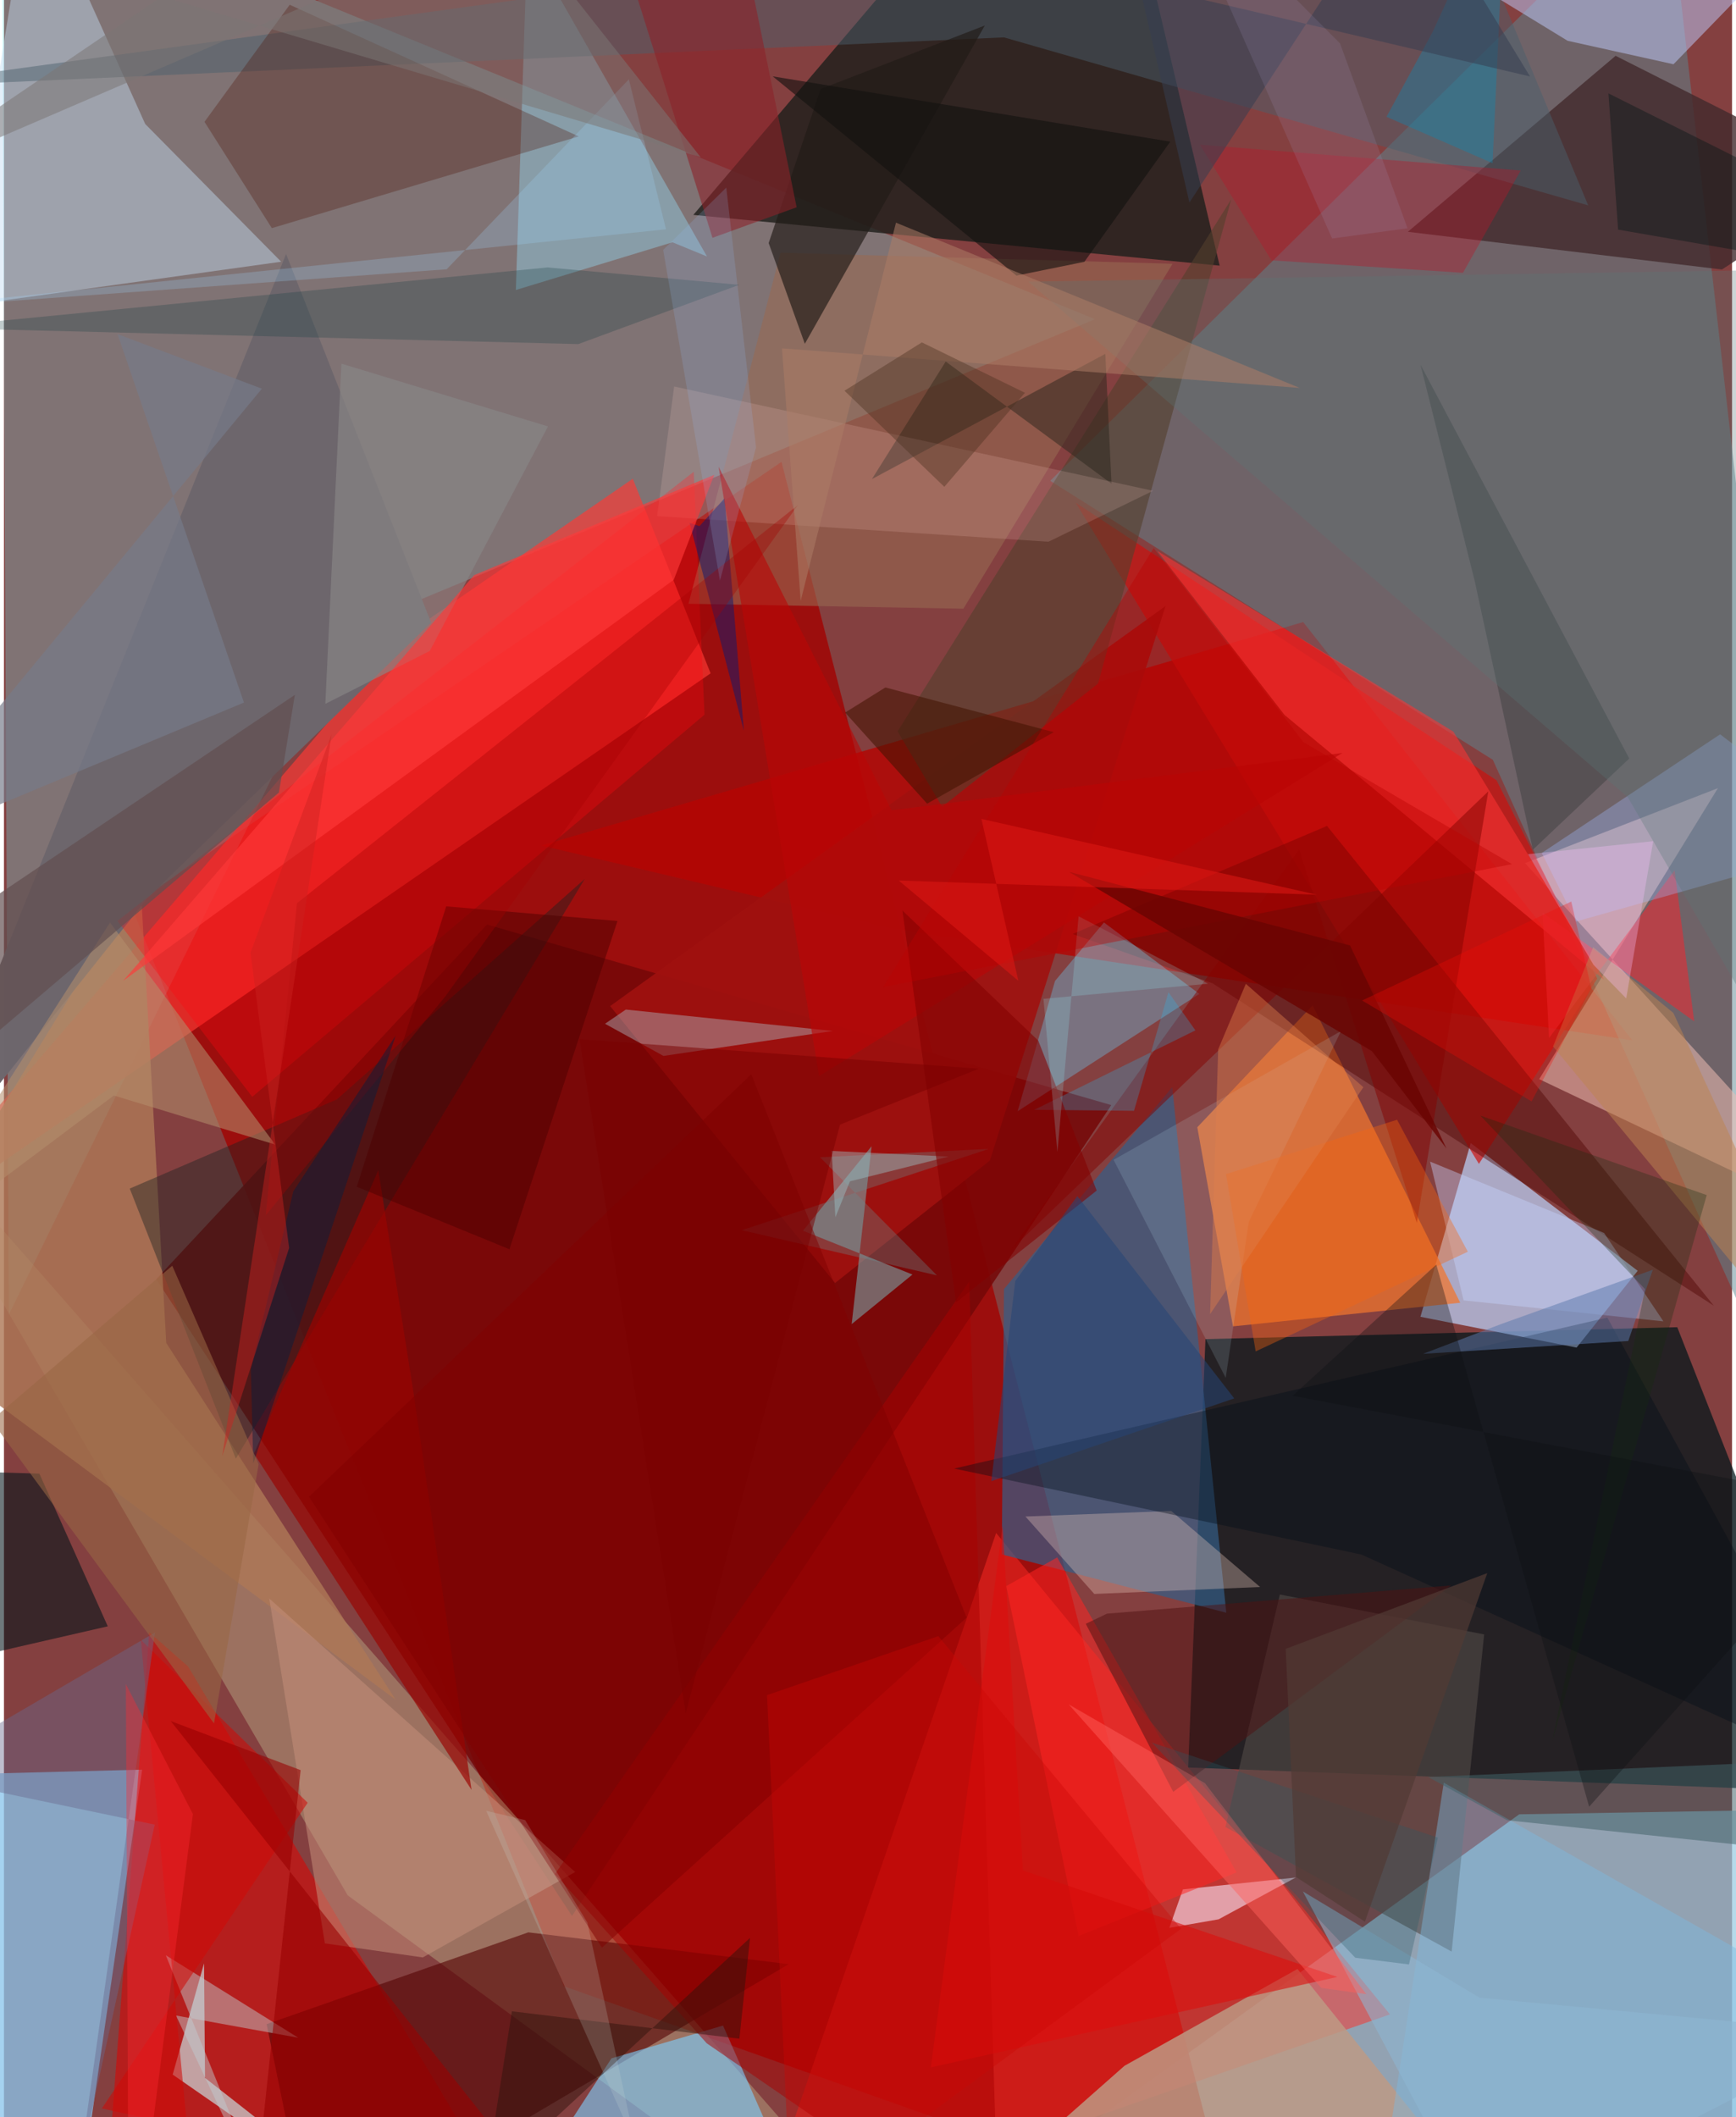 <svg xmlns="http://www.w3.org/2000/svg" width="228" height="278" viewBox="0 0 836 1024"><path fill="#844040" d="M0 0h836v1024H0z"/><path fill="#97cae1" fill-opacity=".706" d="M733.05 877.519L444.058 1086l396.339-10.58 53.905-200.634z"/><path fill="#a20200" fill-opacity=".8" d="M61.603 438.104l314.551-214.718 217.955 851.75L270.922 960.69z"/><path fill="#76fcff" fill-opacity=".271" d="M164.288 305.43l363.539-151.047L-1.193-62l3.551 697.835z"/><path fill="#00151a" fill-opacity=".722" d="M581.26 647.682l-8.365 207.198L898 867.09l-88.499-225.164z"/><path fill="#b30503" fill-opacity=".824" d="M628.519 300.866l159.238 202.322-357.248-53.872-170.508-40.363z"/><path fill="#8ac4eb" fill-opacity=".769" d="M-45.354 858.8l112.219-2.89-30.983 213.228-52.36-55.736z"/><path fill="#5a8892" fill-opacity=".49" d="M898 760.72L720.276 367.506 506.153 232.557 804.188-62z"/><path fill="#bdd5fe" fill-opacity=".694" d="M760.792 651.787l-75.544-14.897 24.328-84.033 80.776 61.785z"/><path fill="#1f1f1c" fill-opacity=".816" d="M474.583-62h68.533l45 190.484-254.613-24.544z"/><path fill="#ff3834" fill-opacity=".663" d="M-62 604.356l253.032-294.904L304.21 231.54l37.65 94.129z"/><path fill="#750707" fill-opacity=".859" d="M73.671 618.679l201.127 308.02 260.89-392.206L233.7 447.166z"/><path fill="#d5e1ab" fill-opacity=".302" d="M166.296 916.72L397.72 1086l10.413-24.008L-62 524.72z"/><path fill="#ff2b24" fill-opacity=".49" d="M363.01 1081.15l307.513-106.848-100.394-122.923-90.144-109.936z"/><path fill="#345e88" fill-opacity=".694" d="M482.713 751.823l108.617 28.201-26.148-254.222-81.407 97.687z"/><path fill="#f0752f" fill-opacity=".733" d="M704.508 630.09l-109.939 11.43-17.258-96.304 55.78-58.945z"/><path fill="#dc0200" fill-opacity=".549" d="M70.287 789.482l18.823 16.57 153.596 258.102L47.613 1086z"/><path fill="#eebeb2" fill-opacity=".533" d="M742.697 521.949l86.454-140.738-93.29 36.249L898 595.84z"/><path fill="#c4dbf1" fill-opacity=".447" d="M-20.703 148.155L134.1 126.591 68.333 59.963 13.373-62z"/><path fill="#530000" fill-opacity=".58" d="M148.932 1086l230.722-136.016-125.985-15.374-126.593 44.404z"/><path fill="#422a2c" fill-opacity=".796" d="M679.162 112.12l100.507-85.126L898 86.708l-66.895 43.645z"/><path fill="#cc100e" fill-opacity=".686" d="M722.033 377.372l48.766 95.96-57.257 89.607L518.46 243.136z"/><path fill="#7dd0ff" fill-opacity=".6" d="M347.87 979.691l-53.975 15.855-58.62 90.454 146.535-29.196z"/><path fill="#bd9a85" fill-opacity=".831" d="M705.06 1051.132l-79.297-98.804-83.662 46.815L443.68 1086z"/><path fill="#97e4ff" fill-opacity=".373" d="M340.109 124.05l-16.703-6.863-75.758 23.067 5.526-168.742z"/><path fill="#4e0300" fill-opacity=".431" d="M584.705 475.605l-67.694-23.855 123.043-52.28 187.11 232.045z"/><path fill="#ad7857" fill-opacity=".812" d="M-62 635.308L66.021 426.33l12.491 223.205L189.43 822.024z"/><path fill="#a0110f" fill-opacity=".902" d="M293.257 486.61L561.92 293.14l-84.966 268.186-74.897 59.216z"/><path fill="#1c2122" fill-opacity=".424" d="M112.17 705.495l168.798-280.401-119.911 106.66L60.851 574.87z"/><path fill="#976a52" fill-opacity=".588" d="M565.33 127.579l-189.662-5.329-44.52 169.764 132.98 2.4z"/><path fill="#caeaee" fill-opacity=".639" d="M200.508 1086l-103.233-81.001-.485-55.396-15.164 53.795z"/><path fill="#68d0fa" fill-opacity=".345" d="M508.467 474.464l-18.088 63.007 87.896-56.764-46.117-34.545z"/><path fill="#4a606c" fill-opacity=".475" d="M699.265-62L-62 42.607l545.776-24.528 282.63 81.248z"/><path fill="#6d666c" fill-opacity=".992" d="M136.483 122.848L-48.45 582.295 69.293 434.558l137.354-133.406z"/><path fill="#524b48" fill-opacity=".604" d="M700.36 943.92l15.712-153.408-98.83-19.3-26.319 112.447z"/><path fill="#4b0f01" fill-opacity=".294" d="M138.235 2.304l-41.226 56.62 32.584 51.422 148.45-44.368z"/><path fill="#7aa9ad" fill-opacity=".561" d="M419.736 554.391l-33.186 40.874 52.967 21.181-29.418 23.986z"/><path fill="#f6dded" fill-opacity=".631" d="M563.77 932.435l6.568-18.607 54.61-5.742-37.332 20.219z"/><path fill="#bbc6f6" fill-opacity=".525" d="M629.655-57.759l126.791 77.485 51.23 11.35L898-62z"/><path fill="#533f2c" fill-opacity=".592" d="M593.705 96.422L432.313 353.738l21.55 36.448 75.42-59.528z"/><path fill="#001317" fill-opacity=".569" d="M-62 710.426l79.13 2.32 33.092 73.844-105.247 24.16z"/><path fill="#fa3333" fill-opacity=".576" d="M557.909 266.425l61.617 79.386L774.14 473.9l-72.938-120.024z"/><path fill="#aab0b7" fill-opacity=".463" d="M401.031 498.638l-81.999 12.073-28.265-15.554 10.08-6.869z"/><path fill="#7bbae1" fill-opacity=".431" d="M696.538 862.216l179.81 101.938-47.089 112.975L662.04 1086z"/><path fill="#c48e7b" fill-opacity=".541" d="M276.343 905.423l-73.71 41.317-47.383-6.788-26.907-166.817z"/><path fill="#201a16" fill-opacity=".659" d="M369.942 117.553l17.496 48.728 87.071-153.944-79.428 30.743z"/><path fill="#e8c7bd" fill-opacity=".341" d="M564.704 730.792l42.986 36.79-80.214 3.354-33.308-37.45z"/><path fill="#ff090e" fill-opacity=".322" d="M338.909 345.668l-5.211-117.482L54.902 445.42l65.214 85.075z"/><path fill="#a80000" fill-opacity=".506" d="M266.544 906.394L466.966 619.89l14.438 465.744-141.42-97.365z"/><path fill="#2c261c" fill-opacity=".506" d="M455.598 174.862l80.203 59.083-2.98-62.808-112.916 60.571z"/><path fill="#9a0400" fill-opacity=".671" d="M120.94 703.056l105.255 162.632L197.731 671l-16.63-104.986z"/><path fill="#000d17" fill-opacity=".369" d="M898 861.212L775.677 637.27l-316.003 73.016 197.004 41.586z"/><path fill="#e62c34" fill-opacity=".588" d="M817.692 494.006l-9.483-73.042-60.737 81.086-3.14-60.586z"/><path fill="#a3bcff" fill-opacity=".329" d="M830.239 355.164L898 406.889l-137.492 38.824-16.57-33.152z"/><path fill="#c0ccd0" fill-opacity=".471" d="M78.286 945.676l64.08 39.908-59.148-10.751 49.57 105.506z"/><path fill="#b38e6c" fill-opacity=".557" d="M-53.818 610.072L51.32 446.229l79.92 107.365-78.083-23.745z"/><path fill="#ffd1c8" fill-opacity=".161" d="M555.927 237.384l-50.633 24.634-189.305-12.393 8.224-62.697z"/><path fill="#ff2423" fill-opacity=".537" d="M596.356 905.631l-76.45 30.756-35.033-169.236 24.641-13.886z"/><path fill="#b8172a" fill-opacity=".376" d="M705.83 131.946l-92.674-6.03-34.632-55.955 155.23 12.523z"/><path fill="#c6d6ff" fill-opacity=".4" d="M706.137 628.951l96.67 10.15-28.717-42.768-84.16-34.498z"/><path fill="#4f1011" fill-opacity=".498" d="M565.66 866.667l-42.307-81.285 10.258-4.912 166.523-13.656z"/><path fill="#668f94" fill-opacity=".322" d="M356.9 595.001l94.445 21.855-56.567-57.144 81.693-4.028z"/><path fill="#4c4a4c" fill-opacity=".698" d="M685.288 176.412l26.135 104.233 28.223 130.334 46.632-44.112z"/><path fill="#153f40" fill-opacity=".267" d="M277.855 166.426l77.829-28.67-92.66-8.408-299.345 29.187z"/><path fill="#0f1b71" fill-opacity=".51" d="M331.685 252.886l4.785 1.59 12.193-13.535 9.277 112.476z"/><path fill="#436269" fill-opacity=".529" d="M898 850.525l-208.987 8.955 38.147 20.917L898 898.403z"/><path fill="#bb0606" fill-opacity=".6" d="M345.731 225.75L429.4 391.927l218.084-27.74-253.151 156.28z"/><path fill="#8c2229" fill-opacity=".58" d="M355.94-35.217l27.543 135.474-40.718 14.77L287.329-62z"/><path fill="#888687" fill-opacity=".655" d="M206.005 314.835L155.48 340.43l7.756-164.54 99.955 30.345z"/><path fill="#ccf4ff" fill-opacity=".141" d="M591.049 666.422l11.151-75.44 44.61-92.277-110.006 62.26z"/><path fill="#ff3839" fill-opacity=".643" d="M343.641 229.641l-116.19 48.538L57.65 474.41l266.375-193.98z"/><path fill="#4d0000" fill-opacity=".502" d="M244.533 604.217l52.277-158.774-82.859-7.082-43.288 135.627z"/><path fill="#0a89b6" fill-opacity=".365" d="M668.836 56.495l51.298 22.447L726.68-62l-35.463 77.355z"/><path fill="#830200" fill-opacity=".502" d="M718.086 382.74l-34.595 208.713-56.885-180.668-139.598 193.821z"/><path fill="#a50000" fill-opacity=".337" d="M213.522 481.928l-86.887 105.87 15.12-150.955 242.38-192.594z"/><path fill="#d10a06" fill-opacity=".557" d="M88.6 1028.81L66.203 793.107l80.728 78.825-99.594 147.857z"/><path fill="#5b7777" fill-opacity=".306" d="M785.597 385.631L898 579.944l-50.532-449.243-351.91 5.533z"/><path fill="#69698e" fill-opacity=".431" d="M72.947 882.508l-36.512 166.1 36.642-259.011-117.22 68.455z"/><path fill="#be824f" fill-opacity=".506" d="M898 685.806L749.4 506.121l19.427-48.02 38.77 31.81z"/><path fill="#13120f" fill-opacity=".608" d="M564.244 68.508L371.905 36.926l117.912 96.375 32.862-6.668z"/><path fill="#031d40" fill-opacity=".447" d="M119.438 662.397l20.538-86.162 49.525-75.377-68.878 207.04z"/><path fill="#f8650f" fill-opacity=".373" d="M673.943 541.577l-82.737 26.304 14.334 85.757 102.639-48.232z"/><path fill="#421300" fill-opacity=".561" d="M446.596 388.715l61.284-34.598-81.476-21.617-19.467 12.133z"/><path fill="#24c2f8" fill-opacity=".251" d="M498.417 536.786l48.266.475 16.677-57.345 13.035 18.435z"/><path fill="#9dc6ca" fill-opacity=".427" d="M457.04 559.396l-47.777 11.969-7.047 17.408-1.789-32.117z"/><path fill="#db0e0c" fill-opacity=".596" d="M483.132 737.9l9.82 166.747L645.1 956.172 448.39 999.93z"/><path fill="#7f0000" fill-opacity=".502" d="M361.53 519.603L147.552 723.91l141.735 218.12 176.43-159.63z"/><path fill="#ad7d67" fill-opacity=".541" d="M376.38 168.475l9.047 122.123 46.101-182.897 195.355 79.934z"/><path fill="#840000" fill-opacity=".58" d="M528.63 575.835l-68.063 54.102-25.918-189.562 65.709 62.924z"/><path fill="#fdc3ff" fill-opacity=".314" d="M768.972 466.64l15.83 16.263 13.05-76.04-60.557 6.28z"/><path fill="#9fd6fc" fill-opacity=".235" d="M-57.971 149.993l272.15-19.755 88.131-91.866 17.96 72.528z"/><path fill="#2d130c" fill-opacity=".463" d="M360.926 937.297l-5.144 48.756-110.047-13.259-13.066 83.107z"/><path fill="#8db5d2" fill-opacity=".573" d="M713.764 966.173l-85.38-51.337 86.645 162.579L898 983.5z"/><path fill="#986744" fill-opacity=".565" d="M-6.143 686.982l87.564-74.794 41.788 96.036-21.595 125.329z"/><path fill="#900" fill-opacity=".584" d="M281.514 1086L80.69 832.424l62.836 23.73L118.945 1086z"/><path fill="#cbdcd9" fill-opacity=".192" d="M252.137 880.318l-18.863-4.5 72.15 161.29-23.17-107.194z"/><path fill="#5c7aac" fill-opacity=".506" d="M686.513 654.799l38.06-14.508 73.119-26.174-11.897 34.486z"/><path fill="#624e50" fill-opacity=".694" d="M-62 549.222l195.033-165.905 7.697-47.244L-62 472.453z"/><path fill="#373d50" fill-opacity=".525" d="M573.504 97.968L549.172-7.42l189.091 44.398L678.04-62z"/><path fill="#777a8a" fill-opacity=".678" d="M-62 414.069l178.107-74.267-61.159-178.21 69.825 26.41z"/><path fill="#ca221f" fill-opacity=".455" d="M119.259 460.82l18.7 142.747-32.382 100.763 52.948-349.225z"/><path fill="#98f9ff" fill-opacity=".196" d="M502.884 483.1l79.6-7.305-62.609-32.624-10.25 114.005z"/><path fill="#264475" fill-opacity=".545" d="M477.654 716.38l11.608-96.823 30.013-41.065 75.895 97.869z"/><path fill="#142c10" fill-opacity=".302" d="M748.988 842.319l74.763-264.298-109.553-38.474 79.709 83.975z"/><path fill="#4a2f1e" fill-opacity=".404" d="M493.923 189.966l-38.996 45.49-48.302-46.475 37.429-23.379z"/><path fill="#7c7673" fill-opacity=".529" d="M245.388-40.012L-62 92.248 76.388-1.706 337.03 76.021z"/><path fill="#ff605d" fill-opacity=".471" d="M637.31 961.496L515.056 824.314l65.956 38.136 78.076 102.057z"/><path fill="#295a67" fill-opacity=".306" d="M693.695 888.797l-138.39-45.967 98.41 104.063 25.998 3.24z"/><path fill="#0c0f14" fill-opacity=".341" d="M623.389 675.093L898 727.167 766.867 873.842 692.928 611.63z"/><path fill="#ba0002" fill-opacity=".388" d="M729.555 417.964L628.674 358.98l-72.489-93.923-130.832 212.337z"/><path fill="#0d1919" fill-opacity=".451" d="M888.219 129.707L898 106.051 776.197 45.165l4.676 65.893z"/><path fill="#95baef" fill-opacity=".184" d="M363.845 216.416l-17.48 64.396-27.457-159.93 30.527-30.144z"/><path fill="#cb0805" fill-opacity=".361" d="M452.012 791.346l-82.857 28.53 11.7 251.723 188.601-138.725z"/><path fill="#ff2a33" fill-opacity=".369" d="M91.417 877.4l-32.44-62.843 1.226 247.097L64.409 1086z"/><path fill="#513a34" fill-opacity=".694" d="M658.41 929.463l-33.345-21.609-4.992-110.364 97.512-36.631z"/><path fill="#790000" fill-opacity=".514" d="M278.435 502.584l51.375 326.068 74.644-284.707 67.137-27.052z"/><path fill="#6a0402" fill-opacity=".824" d="M651.189 457.273l-136.02-35.615 146.605 86.737 36.073 47.109z"/><path fill="#dd1815" fill-opacity=".565" d="M490.732 474.373l-17.855-78.3 162.236 36.669-202.255-6.867z"/><path fill="#a99cca" fill-opacity=".149" d="M563.912-62l78.611 177.364 36.484-4.956-32.648-89.382z"/><path fill="#de7e4b" fill-opacity=".427" d="M587.405 507.54l-3.897 128.032 74.14-109.72-56.859-50.013z"/><path fill="#f30b04" fill-opacity=".302" d="M767.898 477.955l-28.871 54.754-81.99-48.802 101.182-47.864z"/></svg>